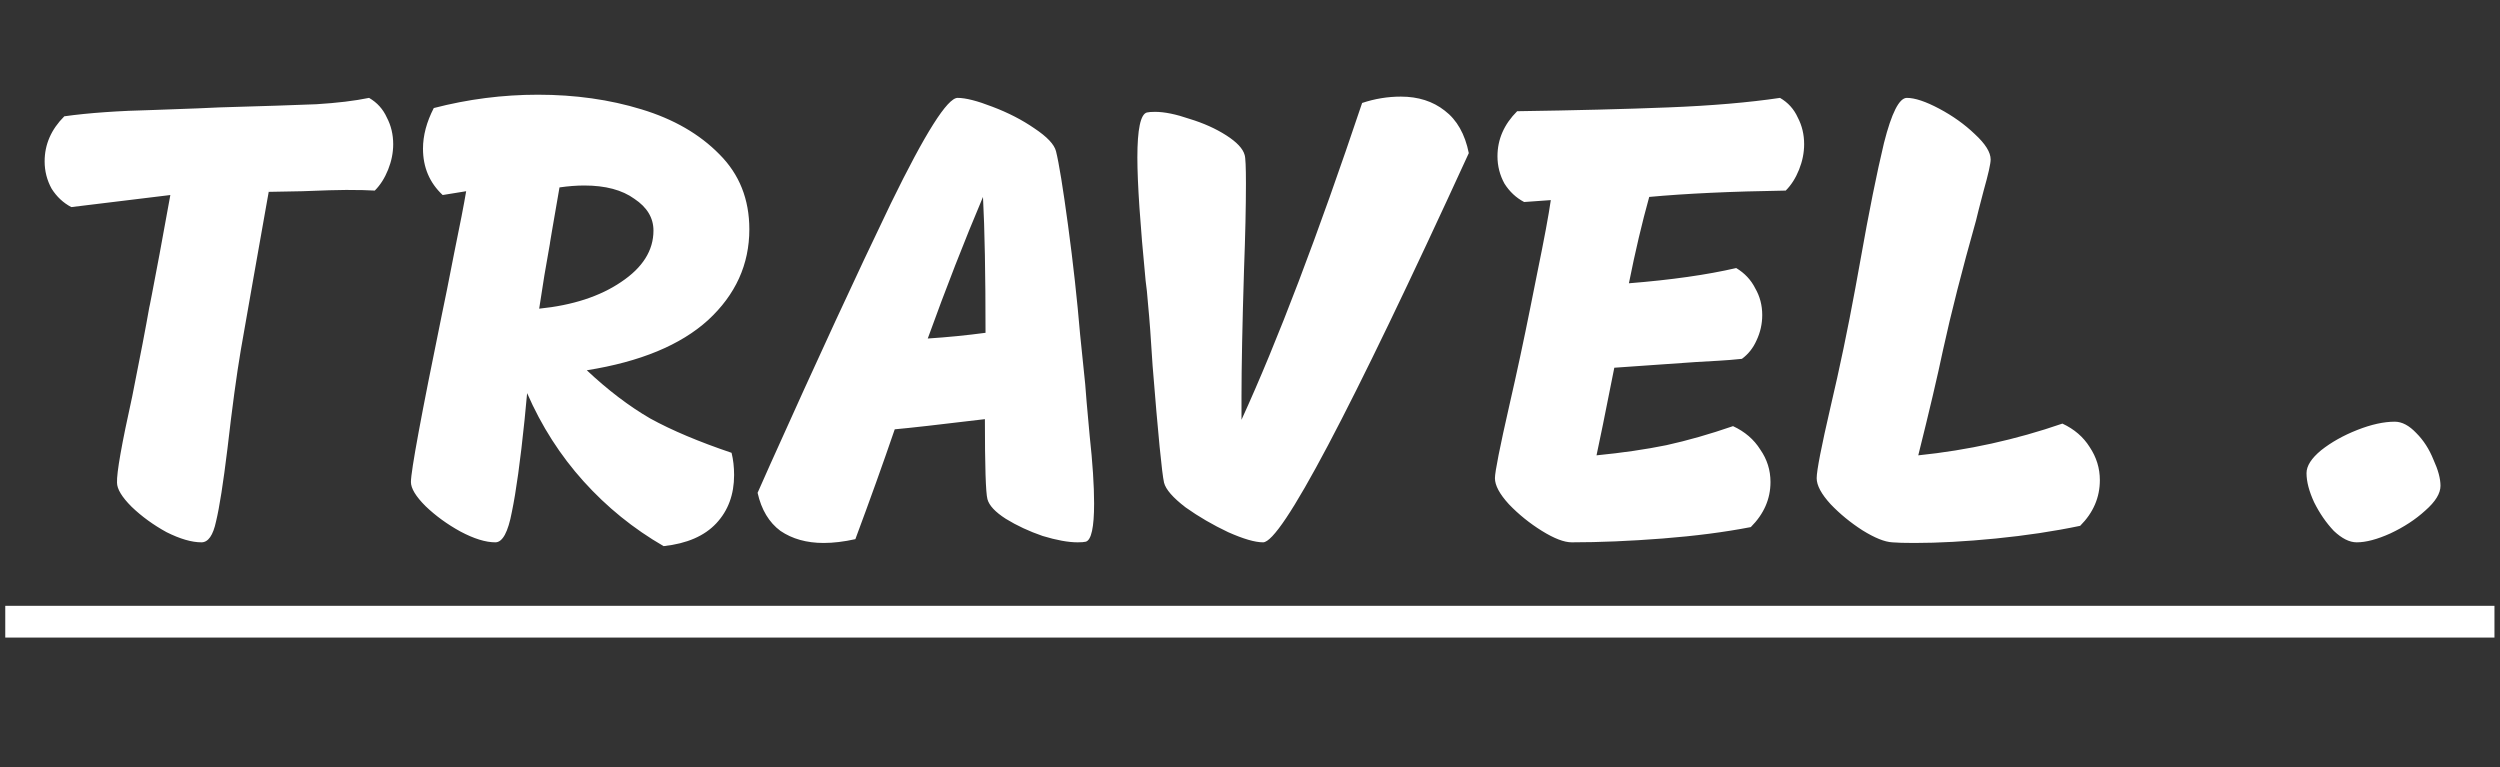 <svg width="189" height="58" viewBox="0 0 189 58" fill="none" xmlns="http://www.w3.org/2000/svg">
<rect x="0" y="0" width="189" height="58" fill="#333333" stroke="none"/>
<path d="M27.902 7.4C28.51 7.752 28.958 8.248 29.246 8.888C29.566 9.496 29.726 10.168 29.726 10.904C29.726 11.544 29.598 12.184 29.342 12.824C29.086 13.464 28.75 13.992 28.334 14.408C27.854 14.376 27.134 14.36 26.174 14.36C25.566 14.36 24.462 14.392 22.862 14.456L20.318 14.504C20.478 13.576 20.094 15.736 19.166 20.984L18.206 26.456C17.886 28.344 17.55 30.824 17.198 33.896C16.878 36.52 16.59 38.36 16.334 39.416C16.11 40.472 15.742 41 15.23 41C14.494 41 13.614 40.744 12.59 40.232C11.598 39.688 10.718 39.048 9.95 38.312C9.214 37.576 8.846 36.968 8.846 36.488C8.814 35.752 9.198 33.576 9.998 29.96C10.606 26.92 11.038 24.664 11.294 23.192C11.294 23.256 11.55 21.928 12.062 19.208C12.51 16.776 12.782 15.288 12.878 14.744L5.39 15.656C4.782 15.336 4.286 14.872 3.902 14.264C3.55 13.624 3.374 12.936 3.374 12.2C3.374 10.92 3.87 9.784 4.862 8.792C6.686 8.536 8.958 8.376 11.678 8.312C14.43 8.216 16.062 8.152 16.574 8.12C19.934 8.024 22.382 7.944 23.918 7.88C25.486 7.784 26.814 7.624 27.902 7.4ZM50.17 41.288C47.898 39.976 45.882 38.344 44.122 36.392C42.362 34.44 40.938 32.216 39.85 29.72L39.658 31.736C39.338 34.84 39.018 37.16 38.698 38.696C38.41 40.232 37.994 41 37.45 41C36.714 41 35.834 40.728 34.81 40.184C33.818 39.64 32.938 39 32.17 38.264C31.434 37.528 31.066 36.92 31.066 36.44C31.066 35.608 31.85 31.368 33.418 23.72C33.61 22.824 33.914 21.304 34.33 19.16C34.778 16.984 35.082 15.416 35.242 14.456L33.466 14.744C32.474 13.816 31.978 12.648 31.978 11.24C31.978 10.248 32.25 9.224 32.794 8.168C35.386 7.496 38.01 7.16 40.666 7.16C43.482 7.16 46.09 7.528 48.49 8.264C50.922 9 52.89 10.136 54.394 11.672C55.898 13.176 56.65 15.064 56.65 17.336C56.65 19.992 55.61 22.28 53.53 24.2C51.45 26.088 48.394 27.352 44.362 27.992C45.962 29.496 47.562 30.712 49.162 31.64C50.794 32.536 52.842 33.4 55.306 34.232C55.434 34.744 55.498 35.304 55.498 35.912C55.498 37.384 55.05 38.6 54.154 39.56C53.258 40.52 51.93 41.096 50.17 41.288ZM40.762 23.336C43.29 23.08 45.354 22.408 46.954 21.32C48.586 20.232 49.402 18.936 49.402 17.432C49.402 16.472 48.922 15.672 47.962 15.032C47.034 14.36 45.77 14.024 44.17 14.024C43.594 14.024 42.97 14.072 42.298 14.168C41.786 17.112 41.546 18.52 41.578 18.392C41.29 19.96 41.018 21.608 40.762 23.336ZM82.042 29.048C82.074 29.56 82.186 30.856 82.378 32.936C82.602 34.984 82.714 36.696 82.714 38.072C82.714 39.864 82.506 40.824 82.09 40.952C81.962 40.984 81.754 41 81.466 41C80.762 41 79.882 40.84 78.826 40.52C77.802 40.168 76.874 39.736 76.042 39.224C75.242 38.712 74.778 38.216 74.65 37.736C74.522 37.256 74.458 35.24 74.458 31.688C71.002 32.104 68.73 32.36 67.642 32.456C66.778 34.984 65.786 37.752 64.666 40.76C63.802 40.952 63.002 41.048 62.266 41.048C60.986 41.048 59.898 40.744 59.002 40.136C58.138 39.496 57.562 38.536 57.274 37.256L58.234 35.096C61.754 27.256 64.794 20.68 67.354 15.368C69.946 10.056 71.626 7.4 72.394 7.4C73.002 7.4 73.882 7.624 75.034 8.072C76.218 8.52 77.274 9.064 78.202 9.704C79.162 10.344 79.706 10.92 79.834 11.432C80.058 12.328 80.362 14.2 80.746 17.048C81.13 19.896 81.434 22.648 81.658 25.304L82.042 29.048ZM74.314 14.888C72.906 18.216 71.514 21.784 70.138 25.592C71.61 25.496 73.066 25.352 74.506 25.16C74.506 20.744 74.442 17.32 74.314 14.888ZM95.489 41C94.881 41 94.001 40.744 92.849 40.232C91.697 39.688 90.625 39.064 89.633 38.36C88.673 37.624 88.129 37 88.001 36.488C87.841 35.784 87.553 32.84 87.137 27.656C87.009 25.576 86.897 24.056 86.801 23.096C86.737 22.264 86.673 21.64 86.609 21.224C86.193 16.936 85.985 13.832 85.985 11.912C85.985 9.768 86.225 8.632 86.705 8.504C86.833 8.472 87.041 8.456 87.329 8.456C88.033 8.456 88.897 8.632 89.921 8.984C90.977 9.304 91.905 9.72 92.705 10.232C93.505 10.744 93.969 11.24 94.097 11.72C94.161 11.912 94.193 12.632 94.193 13.88C94.193 15.64 94.145 17.8 94.049 20.36C93.921 24.52 93.857 27.736 93.857 30.008V31.736C96.577 25.784 99.617 17.8 102.977 7.784C103.937 7.464 104.913 7.304 105.905 7.304C107.217 7.304 108.321 7.656 109.217 8.36C110.145 9.064 110.753 10.136 111.041 11.576C102.049 31.192 96.865 41 95.489 41ZM134.569 7.4C135.177 7.752 135.625 8.248 135.913 8.888C136.233 9.496 136.393 10.168 136.393 10.904C136.393 11.544 136.265 12.184 136.009 12.824C135.753 13.464 135.417 13.992 135.001 14.408C130.873 14.472 127.433 14.632 124.681 14.888C124.137 16.84 123.625 19.016 123.145 21.416C126.345 21.16 129.049 20.776 131.257 20.264C131.897 20.648 132.377 21.16 132.697 21.8C133.049 22.408 133.225 23.08 133.225 23.816C133.225 24.488 133.081 25.128 132.793 25.736C132.537 26.312 132.169 26.776 131.689 27.128C131.081 27.192 130.489 27.24 129.913 27.272C129.337 27.304 128.777 27.336 128.233 27.368L122.041 27.8L121.177 32.12L120.697 34.424C122.649 34.232 124.409 33.976 125.977 33.656C127.577 33.304 129.257 32.824 131.017 32.216C131.913 32.632 132.601 33.224 133.081 33.992C133.593 34.728 133.849 35.544 133.849 36.44C133.849 37.72 133.353 38.856 132.361 39.848C130.377 40.232 128.153 40.52 125.689 40.712C123.225 40.904 120.937 41 118.825 41C118.249 41 117.497 40.712 116.569 40.136C115.641 39.56 114.809 38.888 114.073 38.12C113.369 37.352 113.017 36.696 113.017 36.152C113.017 35.672 113.385 33.816 114.121 30.584C114.665 28.216 115.193 25.752 115.705 23.192C116.057 21.432 116.233 20.552 116.233 20.552C116.745 18.056 117.081 16.248 117.241 15.128L115.225 15.272C114.617 14.952 114.121 14.488 113.737 13.88C113.385 13.24 113.209 12.552 113.209 11.816C113.209 10.536 113.705 9.4 114.697 8.408C119.081 8.344 122.889 8.248 126.121 8.12C129.385 7.992 132.201 7.752 134.569 7.4ZM155.917 32.024C156.813 32.44 157.501 33.032 157.981 33.8C158.493 34.568 158.749 35.4 158.749 36.296C158.749 37.608 158.253 38.76 157.261 39.752C155.277 40.168 153.149 40.488 150.877 40.712C148.605 40.936 146.557 41.048 144.733 41.048C143.965 41.048 143.405 41.032 143.053 41C142.477 40.968 141.725 40.664 140.797 40.088C139.901 39.512 139.101 38.856 138.397 38.12C137.693 37.352 137.341 36.696 137.341 36.152C137.341 35.576 137.693 33.768 138.397 30.728C139.069 27.88 139.693 24.888 140.269 21.752L140.653 19.64C141.293 16.024 141.885 13.08 142.429 10.808C143.005 8.536 143.581 7.4 144.157 7.4C144.765 7.4 145.581 7.672 146.605 8.216C147.629 8.76 148.525 9.4 149.293 10.136C150.093 10.872 150.493 11.512 150.493 12.056C150.493 12.376 150.317 13.16 149.965 14.408C149.645 15.624 149.453 16.376 149.389 16.664C148.333 20.408 147.501 23.672 146.893 26.456C146.477 28.44 145.853 31.096 145.021 34.424C148.765 34.04 152.397 33.24 155.917 32.024ZM178.165 41C177.621 41 177.045 40.712 176.437 40.136C175.861 39.528 175.365 38.808 174.949 37.976C174.565 37.144 174.373 36.408 174.373 35.768C174.373 35.224 174.741 34.648 175.477 34.04C176.245 33.432 177.157 32.92 178.213 32.504C179.269 32.088 180.213 31.88 181.045 31.88C181.589 31.88 182.133 32.168 182.677 32.744C183.221 33.288 183.653 33.96 183.973 34.76C184.325 35.528 184.501 36.184 184.501 36.728C184.501 37.304 184.117 37.928 183.349 38.6C182.613 39.272 181.733 39.848 180.709 40.328C179.717 40.776 178.869 41 178.165 41Z" fill="white"/>
<path d="M0.398 45.8H188.581V48.2H0.398V45.8Z" fill="white"/>
</svg>

